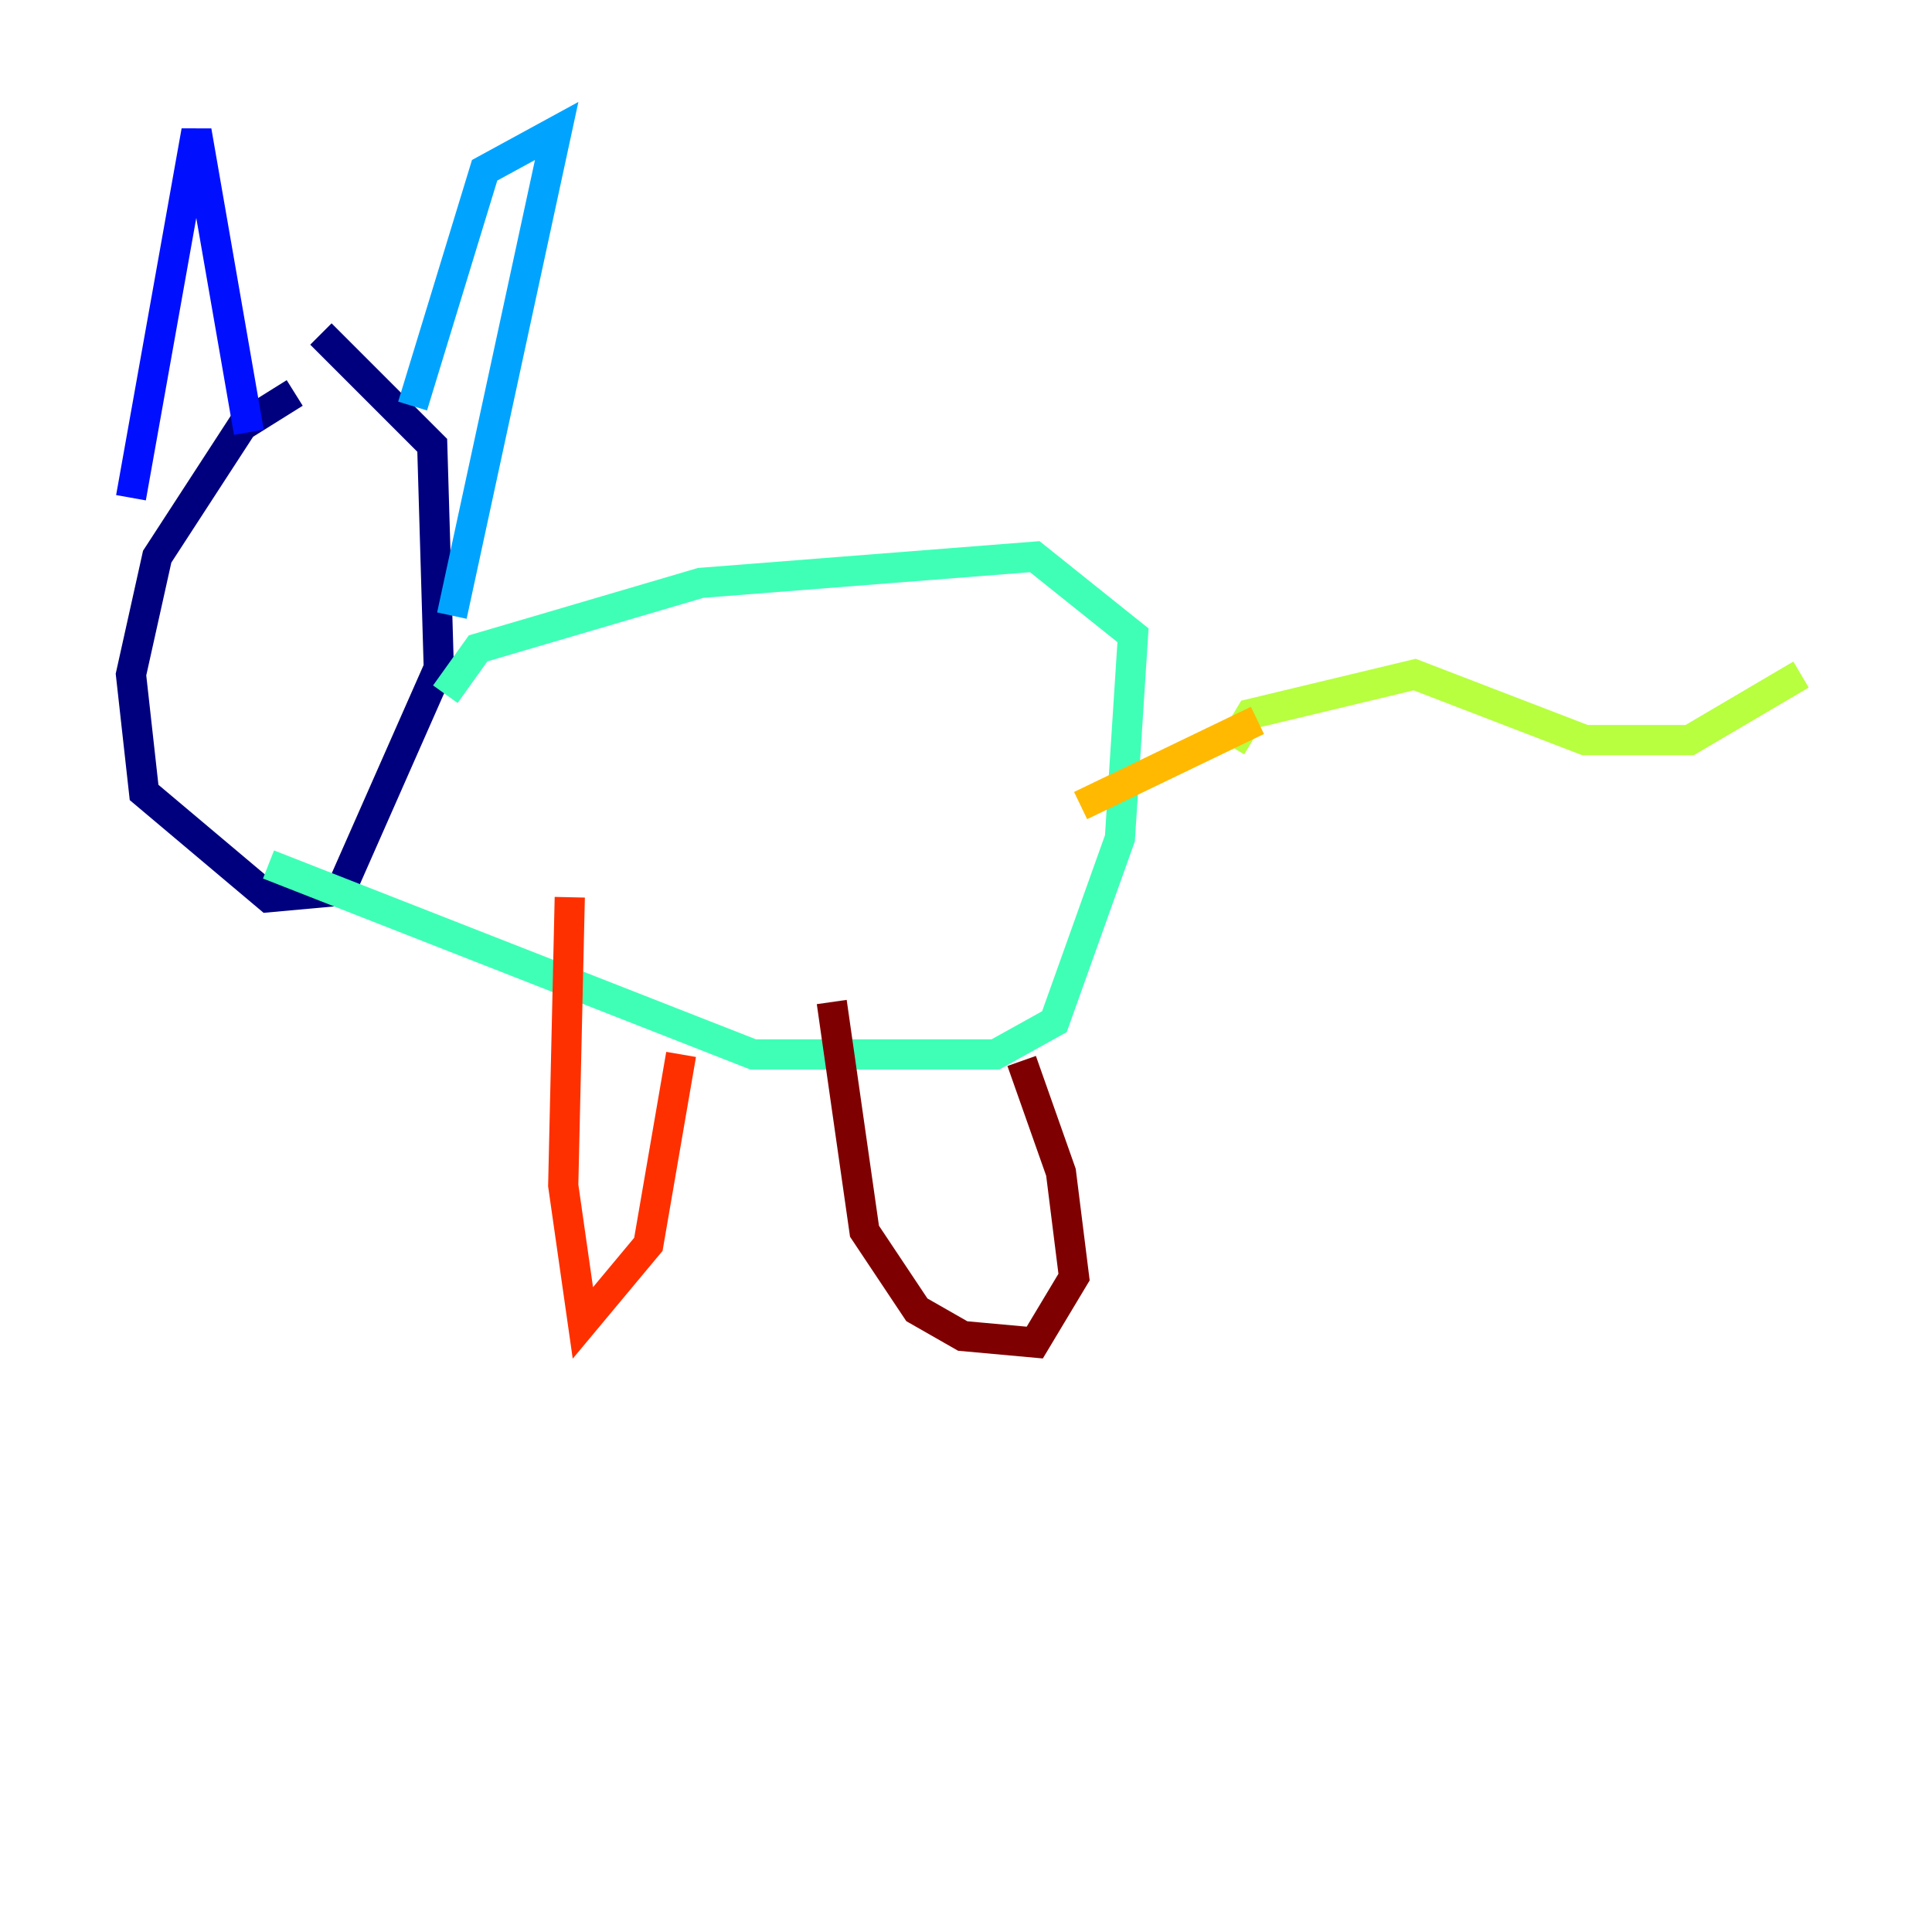 <?xml version="1.0" encoding="utf-8" ?>
<svg baseProfile="tiny" height="128" version="1.2" viewBox="0,0,128,128" width="128" xmlns="http://www.w3.org/2000/svg" xmlns:ev="http://www.w3.org/2001/xml-events" xmlns:xlink="http://www.w3.org/1999/xlink"><defs /><polyline fill="none" points="19.525,26.034 16.054,28.203 10.414,36.881 8.678,44.691 9.546,52.502 17.79,59.444 22.563,59.01 29.071,44.258 28.637,29.505 21.261,22.129" stroke="#00007f" stroke-width="2" /><polyline fill="none" points="8.678,32.976 13.017,8.678 16.488,28.637" stroke="#0010ff" stroke-width="2" /><polyline fill="none" points="27.336,26.902 32.108,11.281 36.881,8.678 29.939,40.786" stroke="#00a4ff" stroke-width="2" /><polyline fill="none" points="29.505,45.993 31.675,42.956 46.427,38.617 68.556,36.881 75.064,42.088 74.197,55.539 69.858,67.688 65.953,69.858 49.898,69.858 17.79,57.275" stroke="#3fffb7" stroke-width="2" /><polyline fill="none" points="81.573,49.464 82.875,47.295 93.722,44.691 105.003,49.031 111.946,49.031 119.322,44.691" stroke="#b7ff3f" stroke-width="2" /><polyline fill="none" points="83.308,47.729 71.593,53.37" stroke="#ffb900" stroke-width="2" /><polyline fill="none" points="37.749,59.444 37.315,78.536 38.617,87.647 42.956,82.441 45.125,69.858" stroke="#ff3000" stroke-width="2" /><polyline fill="none" points="55.105,66.386 57.275,81.573 60.746,86.78 63.783,88.515 68.556,88.949 71.159,84.61 70.291,77.668 67.688,70.291" stroke="#7f0000" stroke-width="2" /></svg>